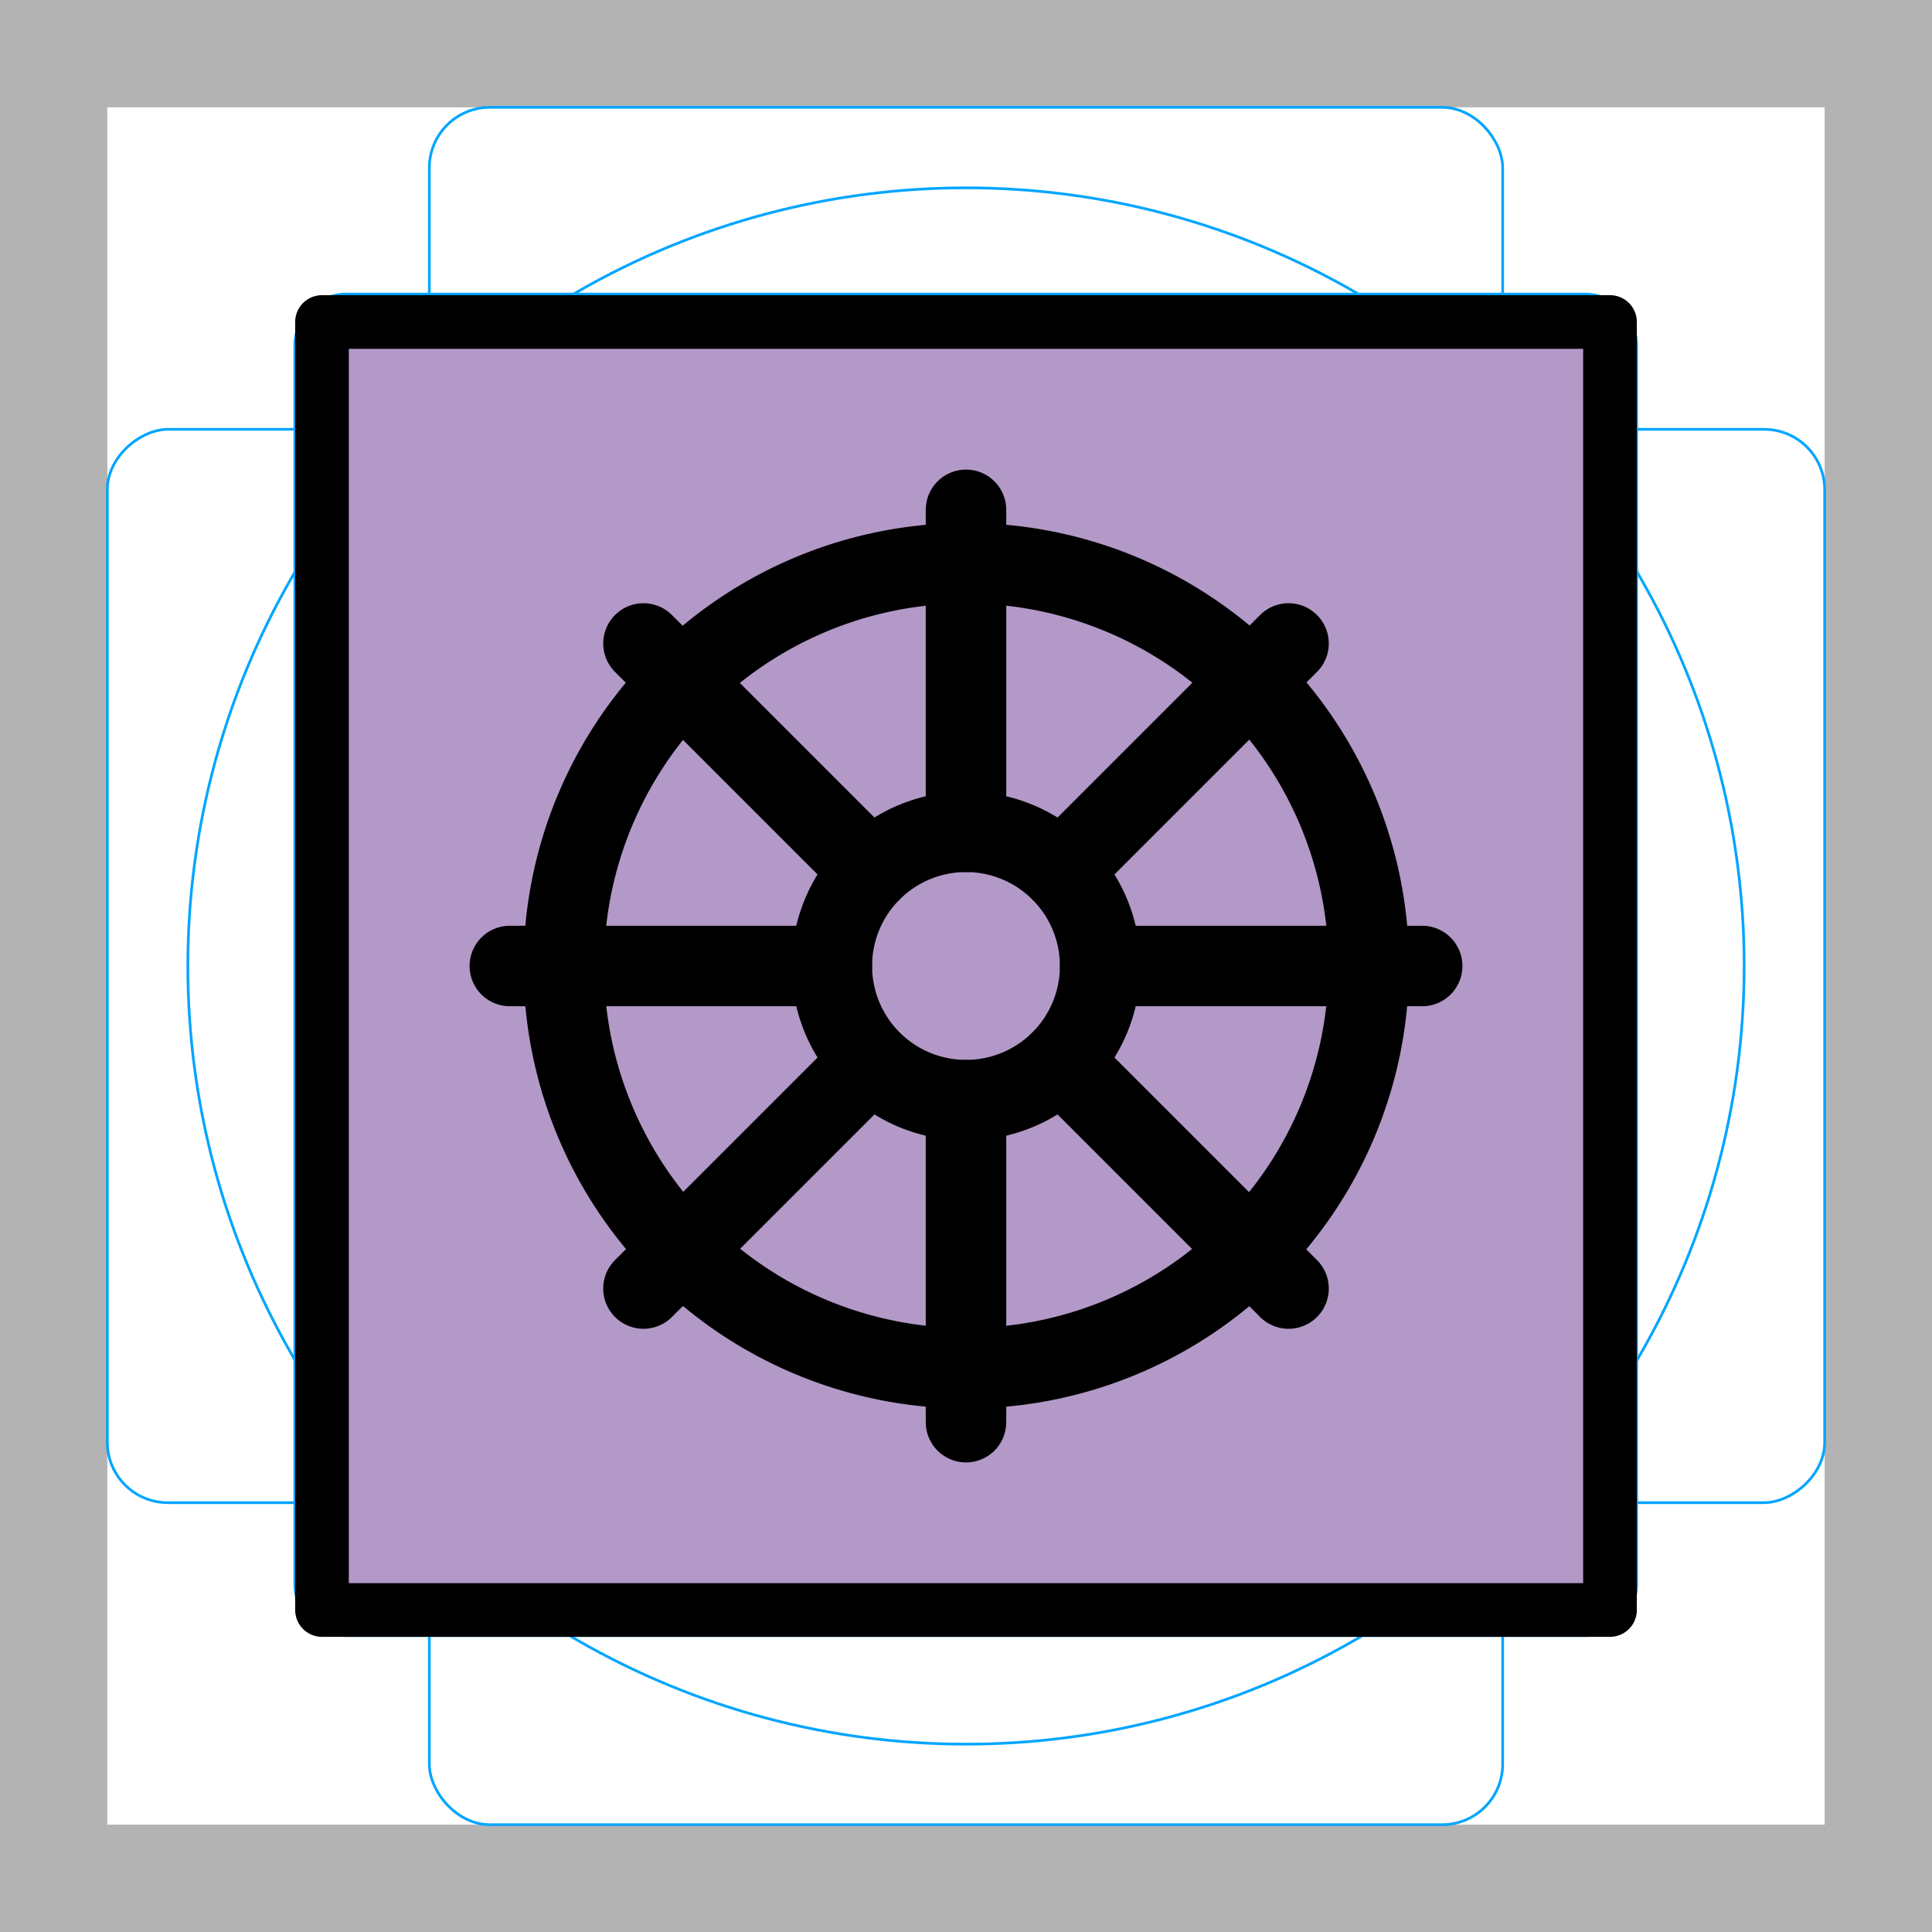 <svg id="emoji" viewBox="0 0 72 72" version="1.1" xmlns="http://www.w3.org/2000/svg">
  <g id="grid">
    <path fill="#b3b3b3" d="M68,4V68H4V4H68m4-4H0V72H72V0Z"/>
    <path fill="none" stroke="#00a5ff" stroke-miterlimit="10" stroke-width="0.1" d="m12.92 10.96h46.15a1.923 1.923 0 0 1 1.923 1.923v46.15a1.922 1.922 0 0 1-1.922 1.922h-46.16a1.923 1.923 0 0 1-1.923-1.923v-46.15a1.923 1.923 0 0 1 1.923-1.923z"/>
    <rect x="16" y="4" rx="2.254" ry="2.254" width="40" height="64" fill="none" stroke="#00a5ff" stroke-miterlimit="10" stroke-width="0.1"/>
    <rect x="16" y="4" rx="2.254" ry="2.254" width="40" height="64" transform="rotate(90 36 36)" fill="none" stroke="#00a5ff" stroke-miterlimit="10" stroke-width="0.1"/>
    <circle cx="36" cy="36" r="29" fill="none" stroke="#00a5ff" stroke-miterlimit="10" stroke-width="0.1"/>
  </g>
  <g id="color">
    <rect x="12" y="12" width="48" height="47.83" fill="#b399c8"/>
  </g>
  <g id="line">
    <path fill="none" stroke="#000" stroke-linecap="round" stroke-linejoin="round" stroke-width="3" d="m51.01 35.99a15 15 0 1 1-15-15 15 15 0 0 1 15 15z"/>
    <path fill="none" stroke="#000" stroke-linecap="round" stroke-linejoin="round" stroke-width="3" d="m41 36a5 5 0 1 1-5-5.001 5.001 5.001 0 0 1 5 5.001z"/>
    <line x1="36" x2="36" y1="31" y2="19" fill="none" stroke="#000" stroke-linecap="round" stroke-linejoin="round" stroke-width="3"/>
    <line x1="36" x2="36" y1="53" y2="41" fill="none" stroke="#000" stroke-linecap="round" stroke-linejoin="round" stroke-width="3"/>
    <rect x="12" y="12" width="48" height="48" fill="none" stroke="#000" stroke-linecap="round" stroke-linejoin="round" stroke-width="2"/>
    <line x1="41" x2="53" y1="36" y2="36" fill="none" stroke="#000" stroke-linecap="round" stroke-linejoin="round" stroke-width="3"/>
    <line x1="19" x2="31" y1="36" y2="36" fill="none" stroke="#000" stroke-linecap="round" stroke-linejoin="round" stroke-width="3"/>
    <line x1="39.54" x2="48.02" y1="32.46" y2="23.98" fill="none" stroke="#000" stroke-linecap="round" stroke-linejoin="round" stroke-width="3"/>
    <line x1="23.98" x2="32.46" y1="48.02" y2="39.54" fill="none" stroke="#000" stroke-linecap="round" stroke-linejoin="round" stroke-width="3"/>
    <line x1="32.46" x2="23.98" y1="32.46" y2="23.98" fill="none" stroke="#000" stroke-linecap="round" stroke-linejoin="round" stroke-width="3"/>
    <line x1="48.02" x2="39.54" y1="48.02" y2="39.54" fill="none" stroke="#000" stroke-linecap="round" stroke-linejoin="round" stroke-width="3"/>
  </g>
</svg>
